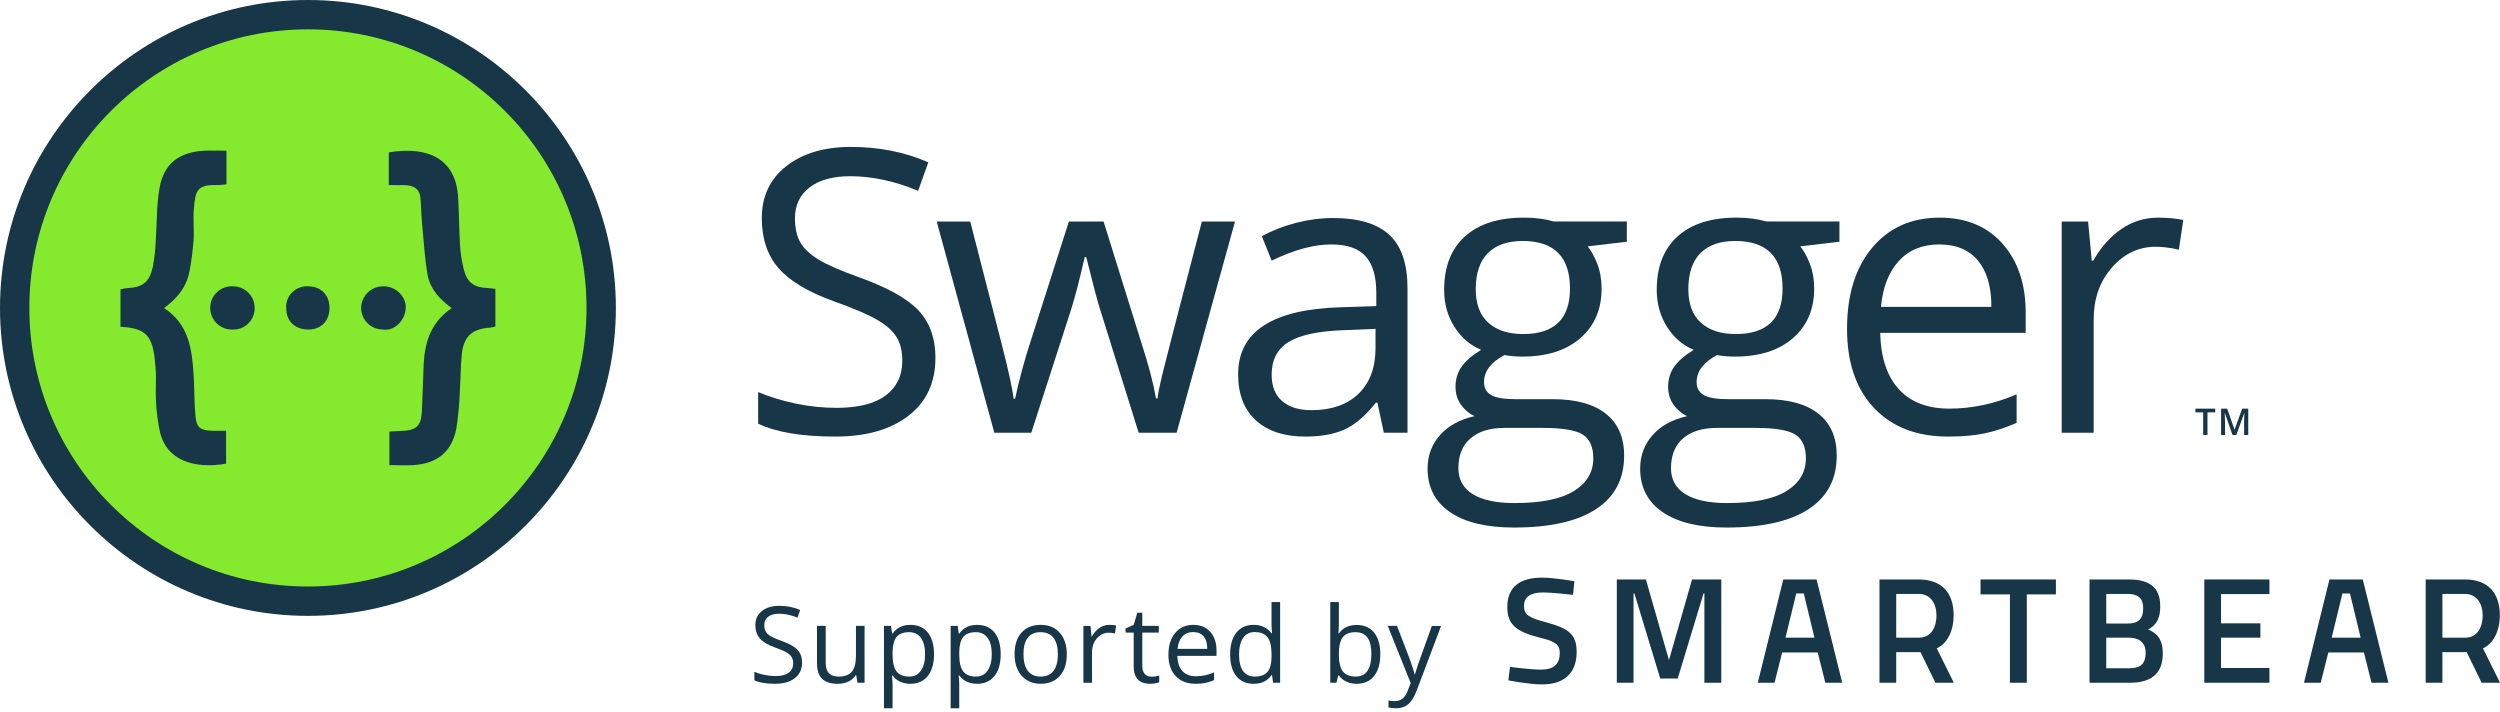 <?xml version="1.0" encoding="UTF-8"?>
<svg width="200px" height="57px" viewBox="0 0 200 57" version="1.1" xmlns="http://www.w3.org/2000/svg" xmlns:xlink="http://www.w3.org/1999/xlink">
    <title>swagger_logo</title>
    <g id="Page-1" stroke="none" stroke-width="1" fill="none" fill-rule="evenodd">
        <g id="swagger_logo">
            <g id="Group" transform="translate(175.591, 32.557)">
                <rect id="Rectangle" x="0" y="6.99776672e-15" width="6.016" height="4.911"></rect>
                <polygon id="Path" fill="#173647" fill-rule="nonzero" points="1.007 2.245 0.662 2.245 0.662 0.431 0.041 0.431 0.041 0.135 1.627 0.135 1.627 0.431 1.007 0.431 1.007 2.245"></polygon>
                <path d="M3.01,2.245 L2.398,0.484 L2.387,0.484 C2.403,0.745 2.411,0.99 2.411,1.219 L2.411,2.245 L2.098,2.245 L2.098,0.136 L2.584,0.136 L3.17,1.814 L3.179,1.814 L3.782,0.136 L4.269,0.136 L4.269,2.245 L3.937,2.245 L3.937,1.202 C3.937,1.097 3.94,0.961 3.945,0.792 C3.951,0.624 3.955,0.522 3.959,0.487 L3.948,0.487 L3.315,2.245 L3.01,2.245 L3.01,2.245 Z" id="Path" fill="#173647" fill-rule="nonzero"></path>
            </g>
            <g id="Group" transform="translate(0, 0)" fill-rule="nonzero">
                <g>
                    <path d="M24.634,48.095 C11.699,48.095 1.174,37.571 1.174,24.634 C1.174,11.698 11.699,1.174 24.634,1.174 C37.57,1.174 48.095,11.699 48.095,24.635 C48.095,37.571 37.57,48.095 24.634,48.095 Z" id="Path" fill="#85EA2D"></path>
                    <path d="M24.634,2.348 C36.943,2.348 46.921,12.326 46.921,24.634 C46.921,36.943 36.943,46.921 24.634,46.921 C12.326,46.921 2.348,36.943 2.348,24.634 C2.348,12.326 12.326,2.348 24.634,2.348 M24.634,0 C11.051,0 -9.56725918e-16,11.051 -9.56725918e-16,24.634 C-9.56725918e-16,38.218 11.051,49.269 24.634,49.269 C38.218,49.269 49.269,38.218 49.269,24.634 C49.269,11.051 38.218,0 24.634,0 L24.634,0 Z" id="Shape" fill="#173647"></path>
                </g>
                <path d="M15.512,16.671 C15.436,17.514 15.54,18.385 15.484,19.238 C15.417,20.09 15.313,20.933 15.143,21.776 C14.906,22.979 14.157,23.889 13.125,24.647 C15.134,25.954 15.361,27.981 15.493,30.037 C15.56,31.145 15.531,32.263 15.645,33.362 C15.73,34.214 16.061,34.432 16.943,34.46 C17.303,34.47 17.672,34.46 18.089,34.46 L18.089,37.094 C15.484,37.539 13.334,36.8 12.803,34.593 C12.632,33.788 12.518,32.964 12.481,32.13 C12.424,31.249 12.518,30.368 12.452,29.487 C12.263,27.072 11.95,26.257 9.639,26.143 L9.639,23.14 C9.81,23.103 9.971,23.074 10.141,23.055 C11.41,22.989 11.95,22.6 12.225,21.35 C12.358,20.649 12.434,19.939 12.462,19.219 C12.557,17.845 12.519,16.444 12.755,15.08 C13.087,13.119 14.3,12.171 16.317,12.057 C16.886,12.029 17.464,12.057 18.117,12.057 L18.117,14.748 C17.842,14.767 17.606,14.805 17.359,14.805 C15.721,14.748 15.635,15.307 15.512,16.671 Z M18.666,22.904 L18.628,22.904 C17.681,22.856 16.867,23.595 16.819,24.542 C16.771,25.499 17.51,26.314 18.458,26.361 L18.571,26.361 C19.509,26.418 20.314,25.698 20.371,24.76 L20.371,24.666 C20.39,23.709 19.623,22.923 18.666,22.904 Z M24.606,22.904 C23.687,22.875 22.919,23.595 22.891,24.504 C22.891,24.562 22.891,24.609 22.901,24.666 C22.901,25.698 23.602,26.361 24.663,26.361 C25.705,26.361 26.359,25.679 26.359,24.609 C26.349,23.576 25.657,22.894 24.606,22.904 Z M30.688,22.904 C29.722,22.884 28.916,23.652 28.888,24.618 C28.888,25.584 29.665,26.361 30.631,26.361 L30.65,26.361 C31.522,26.513 32.402,25.67 32.46,24.656 C32.506,23.718 31.654,22.904 30.688,22.904 Z M39.033,23.045 C37.934,22.998 37.385,22.629 37.111,21.586 C36.94,20.924 36.836,20.232 36.798,19.55 C36.722,18.28 36.731,17.001 36.646,15.732 C36.447,12.72 34.269,11.668 31.104,12.189 L31.104,14.804 C31.606,14.804 31.995,14.804 32.383,14.813 C33.056,14.822 33.568,15.079 33.634,15.827 C33.7,16.509 33.7,17.2 33.767,17.892 C33.899,19.266 33.975,20.658 34.212,22.013 C34.42,23.131 35.188,23.964 36.144,24.646 C34.468,25.773 33.975,27.384 33.89,29.193 C33.842,30.434 33.814,31.685 33.748,32.935 C33.691,34.072 33.293,34.441 32.147,34.47 C31.825,34.479 31.512,34.508 31.152,34.527 L31.152,37.208 C31.825,37.208 32.44,37.245 33.056,37.208 C34.969,37.094 36.125,36.166 36.504,34.309 C36.665,33.285 36.76,32.253 36.789,31.221 C36.854,30.273 36.846,29.316 36.94,28.379 C37.082,26.91 37.755,26.304 39.223,26.21 C39.365,26.191 39.498,26.162 39.631,26.115 L39.631,23.112 C39.384,23.083 39.213,23.055 39.033,23.045 Z" id="Shape" fill="#173647"></path>
            </g>
            <g id="Group" transform="translate(60.348, 11.753)" fill="#173647" fill-rule="nonzero">
                <g transform="translate(0.304, -0)">
                    <path d="M14.183,16.867 C14.183,18.851 13.464,20.398 12.025,21.508 C10.586,22.618 8.633,23.173 6.167,23.173 C3.494,23.173 1.438,22.829 6.99776672e-15,22.14 L6.99776672e-15,19.611 C0.925,20.002 1.932,20.311 3.022,20.537 C4.111,20.763 5.191,20.875 6.26,20.875 C8.007,20.875 9.323,20.544 10.206,19.881 C11.09,19.218 11.532,18.296 11.532,17.113 C11.532,16.332 11.375,15.693 11.062,15.194 C10.748,14.695 10.224,14.235 9.489,13.814 C8.754,13.392 7.637,12.915 6.136,12.38 C4.039,11.63 2.541,10.741 1.642,9.713 C0.742,8.685 0.292,7.344 0.292,5.689 C0.292,3.952 0.945,2.569 2.25,1.542 C3.556,0.514 5.282,1.74944168e-15 7.431,1.74944168e-15 C9.671,1.74944168e-15 11.732,0.411 13.613,1.234 L12.796,3.515 C10.935,2.734 9.126,2.344 7.369,2.344 C5.981,2.344 4.896,2.642 4.116,3.238 C3.335,3.835 2.944,4.662 2.944,5.72 C2.944,6.501 3.088,7.142 3.376,7.639 C3.663,8.138 4.149,8.595 4.833,9.012 C5.516,9.428 6.562,9.888 7.97,10.392 C10.334,11.235 11.96,12.139 12.85,13.105 C13.739,14.072 14.183,15.326 14.183,16.867 Z" id="Path"></path>
                    <path d="M30.441,22.865 L27.342,12.951 C27.147,12.345 26.781,10.968 26.247,8.819 L26.124,8.819 C25.713,10.618 25.353,12.006 25.045,12.982 L21.853,22.864 L18.893,22.864 L14.284,5.967 L16.966,5.967 C18.056,10.212 18.886,13.445 19.456,15.665 C20.027,17.884 20.353,19.38 20.435,20.15 L20.558,20.15 C20.671,19.565 20.854,18.807 21.105,17.876 C21.357,16.946 21.576,16.209 21.761,15.664 L24.86,5.967 L27.634,5.967 L30.656,15.664 C31.232,17.432 31.622,18.917 31.828,20.119 L31.951,20.119 C31.992,19.75 32.103,19.179 32.282,18.408 C32.462,17.638 33.534,13.49 35.497,5.967 L38.149,5.967 L33.477,22.864 L30.441,22.864 L30.441,22.865 Z" id="Path"></path>
                    <path d="M50.053,22.865 L49.544,20.46 L49.421,20.46 C48.578,21.518 47.738,22.235 46.9,22.611 C46.062,22.986 45.017,23.173 43.763,23.173 C42.087,23.173 40.774,22.742 39.824,21.878 C38.873,21.015 38.398,19.787 38.398,18.194 C38.398,14.782 41.127,12.993 46.584,12.829 L49.452,12.736 L49.452,11.688 C49.452,10.362 49.167,9.383 48.596,8.751 C48.026,8.119 47.113,7.802 45.859,7.802 C44.451,7.802 42.858,8.234 41.08,9.098 L40.294,7.139 C41.126,6.687 42.038,6.333 43.03,6.076 C44.022,5.819 45.016,5.69 46.014,5.69 C48.028,5.69 49.521,6.138 50.492,7.032 C51.464,7.926 51.949,9.36 51.949,11.333 L51.949,22.865 L50.053,22.865 L50.053,22.865 Z M44.271,21.061 C45.864,21.061 47.116,20.624 48.026,19.751 C48.935,18.877 49.39,17.654 49.39,16.081 L49.39,14.555 L46.831,14.662 C44.796,14.734 43.328,15.05 42.429,15.61 C41.53,16.171 41.08,17.042 41.08,18.224 C41.08,19.148 41.36,19.853 41.921,20.336 C42.48,20.82 43.264,21.061 44.271,21.061 Z" id="Shape"></path>
                    <path d="M69.495,5.968 L69.495,7.586 L66.365,7.956 C66.653,8.316 66.91,8.786 67.136,9.367 C67.362,9.948 67.475,10.603 67.475,11.333 C67.475,12.987 66.91,14.308 65.779,15.295 C64.648,16.282 63.096,16.775 61.123,16.775 C60.619,16.775 60.146,16.734 59.704,16.652 C58.615,17.227 58.07,17.952 58.07,18.825 C58.07,19.288 58.26,19.63 58.641,19.851 C59.021,20.072 59.674,20.182 60.599,20.182 L63.59,20.182 C65.419,20.182 66.825,20.568 67.806,21.338 C68.788,22.109 69.279,23.229 69.279,24.699 C69.279,26.57 68.528,27.996 67.028,28.977 C65.527,29.959 63.338,30.45 60.46,30.45 C58.25,30.45 56.547,30.038 55.349,29.216 C54.152,28.394 53.554,27.233 53.554,25.732 C53.554,24.704 53.882,23.815 54.54,23.065 C55.198,22.315 56.123,21.806 57.315,21.538 C56.884,21.343 56.521,21.039 56.228,20.628 C55.935,20.217 55.789,19.739 55.789,19.194 C55.789,18.578 55.953,18.038 56.282,17.575 C56.611,17.113 57.13,16.666 57.839,16.234 C56.966,15.874 56.254,15.262 55.704,14.399 C55.154,13.536 54.879,12.549 54.879,11.439 C54.879,9.588 55.434,8.162 56.544,7.16 C57.654,6.158 59.227,5.657 61.262,5.657 C62.146,5.657 62.943,5.76 63.652,5.965 L69.495,5.965 L69.495,5.968 Z M56.02,25.702 C56.02,26.616 56.406,27.31 57.176,27.784 C57.947,28.256 59.052,28.492 60.491,28.492 C62.639,28.492 64.229,28.171 65.262,27.529 C66.296,26.886 66.812,26.015 66.812,24.915 C66.812,24 66.528,23.366 65.964,23.011 C65.398,22.656 64.334,22.479 62.772,22.479 L59.704,22.479 C58.543,22.479 57.639,22.756 56.991,23.312 C56.344,23.867 56.02,24.664 56.02,25.702 Z M57.407,11.379 C57.407,12.561 57.741,13.455 58.409,14.062 C59.077,14.668 60.007,14.971 61.2,14.971 C63.698,14.971 64.946,13.758 64.946,11.333 C64.946,8.794 63.682,7.525 61.154,7.525 C59.951,7.525 59.026,7.848 58.379,8.496 C57.731,9.143 57.407,10.105 57.407,11.379 Z" id="Shape"></path>
                    <path d="M86.503,5.968 L86.503,7.586 L83.373,7.956 C83.66,8.316 83.917,8.786 84.143,9.367 C84.369,9.948 84.483,10.603 84.483,11.333 C84.483,12.987 83.917,14.308 82.787,15.295 C81.656,16.282 80.104,16.775 78.13,16.775 C77.627,16.775 77.154,16.734 76.712,16.652 C75.623,17.227 75.078,17.952 75.078,18.825 C75.078,19.288 75.268,19.63 75.649,19.851 C76.029,20.072 76.682,20.182 77.607,20.182 L80.598,20.182 C82.427,20.182 83.833,20.568 84.814,21.338 C85.796,22.109 86.286,23.229 86.286,24.699 C86.286,26.57 85.536,27.996 84.036,28.977 C82.535,29.959 80.345,30.45 77.468,30.45 C75.258,30.45 73.554,30.038 72.357,29.216 C71.16,28.394 70.561,27.233 70.561,25.732 C70.561,24.704 70.89,23.815 71.548,23.065 C72.206,22.315 73.13,21.806 74.323,21.538 C73.892,21.343 73.529,21.039 73.236,20.628 C72.943,20.217 72.797,19.739 72.797,19.194 C72.797,18.578 72.961,18.038 73.29,17.575 C73.619,17.113 74.138,16.666 74.847,16.234 C73.973,15.874 73.261,15.262 72.712,14.399 C72.162,13.536 71.887,12.549 71.887,11.439 C71.887,9.588 72.442,8.162 73.552,7.16 C74.662,6.158 76.235,5.657 78.27,5.657 C79.154,5.657 79.95,5.76 80.66,5.965 L86.503,5.965 L86.503,5.968 Z M73.028,25.702 C73.028,26.616 73.414,27.31 74.184,27.784 C74.955,28.256 76.06,28.492 77.499,28.492 C79.647,28.492 81.237,28.171 82.27,27.529 C83.303,26.886 83.819,26.015 83.819,24.915 C83.819,24 83.536,23.366 82.971,23.011 C82.406,22.656 81.342,22.479 79.78,22.479 L76.712,22.479 C75.551,22.479 74.647,22.756 73.999,23.312 C73.351,23.867 73.028,24.664 73.028,25.702 Z M74.415,11.379 C74.415,12.561 74.749,13.455 75.417,14.062 C76.085,14.668 77.015,14.971 78.208,14.971 C80.705,14.971 81.954,13.758 81.954,11.333 C81.954,8.794 80.69,7.525 78.161,7.525 C76.959,7.525 76.034,7.848 75.387,8.496 C74.739,9.143 74.415,10.105 74.415,11.379 Z" id="Shape"></path>
                    <path d="M95.19,23.173 C92.692,23.173 90.721,22.413 89.277,20.891 C87.833,19.37 87.111,17.258 87.111,14.555 C87.111,11.831 87.781,9.667 89.123,8.064 C90.464,6.461 92.265,5.659 94.527,5.659 C96.644,5.659 98.319,6.356 99.553,7.748 C100.786,9.141 101.403,10.978 101.403,13.26 L101.403,14.879 L89.763,14.879 C89.814,16.862 90.315,18.368 91.266,19.396 C92.217,20.423 93.555,20.937 95.282,20.937 C97.101,20.937 98.9,20.557 100.678,19.796 L100.678,22.078 C99.773,22.469 98.918,22.749 98.111,22.918 C97.304,23.088 96.33,23.173 95.19,23.173 Z M94.496,7.802 C93.14,7.802 92.058,8.244 91.251,9.128 C90.444,10.011 89.968,11.235 89.825,12.797 L98.659,12.797 C98.659,11.183 98.299,9.947 97.58,9.089 C96.86,8.231 95.832,7.802 94.496,7.802 Z" id="Shape"></path>
                    <path d="M111.991,5.659 C112.741,5.659 113.415,5.72 114.011,5.844 L113.656,8.218 C112.957,8.064 112.341,7.987 111.806,7.987 C110.439,7.987 109.27,8.542 108.299,9.652 C107.327,10.762 106.842,12.145 106.842,13.799 L106.842,22.865 L104.283,22.865 L104.283,5.968 L106.395,5.968 L106.688,9.097 L106.811,9.097 C107.438,7.997 108.193,7.15 109.078,6.553 C109.961,5.957 110.932,5.659 111.991,5.659 Z" id="Path"></path>
                </g>
                <g transform="translate(0, 34.459)">
                    <g transform="translate(60.235, 0)">
                        <path d="M5.26,1.375 C5.26,1.375 3.571,1.182 2.871,1.182 C1.858,1.182 1.339,1.544 1.339,2.256 C1.339,3.028 1.774,3.209 3.185,3.595 C4.922,4.077 5.549,4.536 5.549,5.947 C5.549,7.757 4.416,8.541 2.787,8.541 C1.714,8.541 0.085,8.215 0.085,8.215 L0.218,7.141 C0.218,7.141 1.846,7.358 2.702,7.358 C3.728,7.358 4.198,6.9 4.198,6.031 C4.198,5.331 3.824,5.09 2.557,4.789 C0.772,4.331 0,3.788 0,2.352 C0,0.687 1.098,-6.99776672e-15 2.75,-6.99776672e-15 C3.8,-6.99776672e-15 5.368,0.289 5.368,0.289 L5.26,1.375 Z" id="Path"></path>
                        <polygon id="Path" points="8.761 0.145 11.089 0.145 12.935 6.598 14.78 0.145 17.12 0.145 17.12 8.408 15.769 8.408 15.769 1.267 15.698 1.267 13.635 8.07 12.235 8.07 10.171 1.267 10.1 1.267 10.1 8.408 8.761 8.408 8.761 0.145"></polygon>
                        <polygon id="Path" points="37.858 0.145 43.889 0.145 43.889 1.339 41.561 1.339 41.561 8.408 40.21 8.408 40.21 1.339 37.858 1.339"></polygon>
                        <path d="M49.716,0.145 C51.356,0.145 52.237,0.76 52.237,2.292 C52.237,3.293 51.923,3.787 51.26,4.149 C51.971,4.426 52.442,4.933 52.442,6.067 C52.442,7.756 51.416,8.408 49.812,8.408 L46.579,8.408 L46.579,0.145 L49.716,0.145 Z M47.918,1.303 L47.918,3.668 L49.691,3.668 C50.512,3.668 50.873,3.257 50.873,2.449 C50.873,1.653 50.463,1.303 49.643,1.303 L47.918,1.303 L47.918,1.303 Z M47.918,4.801 L47.918,7.25 L49.74,7.25 C50.572,7.25 51.067,6.985 51.067,5.995 C51.067,5.054 50.367,4.801 49.716,4.801 L47.918,4.801 Z" id="Shape"></path>
                        <polygon id="Path" points="55.761 0.145 60.972 0.145 60.972 1.315 57.1 1.315 57.1 3.655 60.249 3.655 60.249 4.801 57.1 4.801 57.1 7.226 60.972 7.226 60.972 8.408 55.761 8.408"></polygon>
                        <path d="M65.774,0.145 L68.439,0.145 L70.49,8.408 L69.139,8.408 L68.529,5.983 L65.684,5.983 L65.074,8.408 L63.735,8.408 L65.774,0.145 Z M65.951,4.801 L68.269,4.801 L67.414,1.267 L66.811,1.267 L65.951,4.801 Z" id="Shape"></path>
                        <path d="M74.809,5.959 L74.809,8.408 L73.47,8.408 L73.47,0.145 L76.607,0.145 C78.428,0.145 79.405,1.188 79.405,3.022 C79.405,4.192 78.935,5.247 78.055,5.657 L79.418,8.407 L77.946,8.407 L76.752,5.958 L74.809,5.958 L74.809,5.959 Z M76.607,1.303 L74.81,1.303 L74.81,4.802 L76.632,4.802 C77.645,4.802 78.031,3.891 78.031,3.034 C78.03,2.093 77.572,1.303 76.607,1.303 Z" id="Shape"></path>
                        <path d="M22.079,0.145 L24.744,0.145 L26.795,8.408 L25.444,8.408 L24.834,5.983 L21.989,5.983 L21.379,8.408 L20.04,8.408 L22.079,0.145 Z M22.257,4.801 L24.574,4.801 L23.719,1.267 L23.116,1.267 L22.257,4.801 Z" id="Shape"></path>
                        <path d="M31.114,5.959 L31.114,8.408 L29.775,8.408 L29.775,0.145 L32.912,0.145 C34.733,0.145 35.71,1.188 35.71,3.022 C35.71,4.192 35.24,5.247 34.359,5.657 L35.722,8.407 L34.251,8.407 L33.056,5.958 L31.114,5.958 L31.114,5.959 Z M32.912,1.303 L31.114,1.303 L31.114,4.802 L32.936,4.802 C33.949,4.802 34.335,3.891 34.335,3.034 C34.335,2.093 33.877,1.303 32.912,1.303 Z" id="Shape"></path>
                    </g>
                    <g transform="translate(0, 1.951)">
                        <path d="M3.818,4.842 C3.818,5.377 3.624,5.793 3.237,6.092 C2.849,6.39 2.324,6.54 1.66,6.54 C0.941,6.54 0.388,6.447 -1.39955334e-14,6.262 L-1.39955334e-14,5.581 C0.249,5.687 0.52,5.77 0.813,5.83 C1.107,5.891 1.397,5.922 1.685,5.922 C2.155,5.922 2.509,5.833 2.748,5.654 C2.986,5.476 3.105,5.228 3.105,4.909 C3.105,4.699 3.062,4.527 2.978,4.392 C2.894,4.258 2.753,4.135 2.555,4.021 C2.358,3.907 2.056,3.779 1.653,3.635 C1.088,3.433 0.685,3.194 0.443,2.917 C0.201,2.64 0.08,2.28 0.08,1.834 C0.08,1.367 0.256,0.995 0.607,0.718 C0.958,0.441 1.423,0.303 2.001,0.303 C2.604,0.303 3.159,0.414 3.665,0.635 L3.445,1.249 C2.944,1.039 2.458,0.934 1.984,0.934 C1.611,0.934 1.319,1.014 1.109,1.174 C0.899,1.334 0.794,1.557 0.794,1.842 C0.794,2.052 0.833,2.224 0.91,2.359 C0.987,2.493 1.118,2.616 1.302,2.728 C1.486,2.84 1.767,2.964 2.146,3.099 C2.783,3.326 3.22,3.57 3.46,3.83 C3.698,4.091 3.818,4.428 3.818,4.842 Z" id="Path"></path>
                        <path d="M5.709,1.909 L5.709,4.859 C5.709,5.23 5.793,5.506 5.962,5.689 C6.131,5.872 6.395,5.963 6.755,5.963 C7.23,5.963 7.578,5.833 7.799,5.573 C8.018,5.314 8.128,4.888 8.128,4.299 L8.128,1.909 L8.817,1.909 L8.817,6.457 L8.249,6.457 L8.149,5.847 L8.112,5.847 C7.97,6.071 7.775,6.242 7.525,6.362 C7.274,6.48 6.988,6.54 6.668,6.54 C6.114,6.54 5.7,6.408 5.425,6.145 C5.15,5.883 5.012,5.462 5.012,4.884 L5.012,1.909 L5.709,1.909 L5.709,1.909 Z" id="Path"></path>
                        <path d="M12.484,6.54 C12.188,6.54 11.918,6.485 11.673,6.376 C11.429,6.267 11.223,6.099 11.057,5.872 L11.008,5.872 C11.041,6.138 11.057,6.389 11.057,6.627 L11.057,8.499 L10.369,8.499 L10.369,1.909 L10.929,1.909 L11.024,2.532 L11.057,2.532 C11.235,2.282 11.44,2.103 11.676,1.992 C11.911,1.881 12.181,1.826 12.485,1.826 C13.088,1.826 13.553,2.032 13.881,2.444 C14.209,2.857 14.373,3.435 14.373,4.179 C14.373,4.926 14.207,5.506 13.873,5.919 C13.539,6.333 13.076,6.54 12.484,6.54 Z M12.385,2.411 C11.92,2.411 11.584,2.54 11.376,2.797 C11.169,3.054 11.062,3.464 11.057,4.025 L11.057,4.179 C11.057,4.818 11.163,5.275 11.376,5.55 C11.59,5.825 11.931,5.963 12.402,5.963 C12.795,5.963 13.102,5.804 13.325,5.486 C13.548,5.167 13.659,4.729 13.659,4.17 C13.659,3.603 13.548,3.168 13.325,2.865 C13.102,2.563 12.789,2.411 12.385,2.411 Z" id="Shape"></path>
                        <path d="M17.819,6.54 C17.523,6.54 17.253,6.485 17.008,6.376 C16.764,6.267 16.558,6.099 16.392,5.872 L16.343,5.872 C16.376,6.138 16.392,6.389 16.392,6.627 L16.392,8.499 L15.704,8.499 L15.704,1.909 L16.264,1.909 L16.359,2.532 L16.392,2.532 C16.57,2.282 16.775,2.103 17.011,1.992 C17.246,1.881 17.516,1.826 17.82,1.826 C18.423,1.826 18.888,2.032 19.216,2.444 C19.544,2.857 19.708,3.435 19.708,4.179 C19.708,4.926 19.542,5.506 19.208,5.919 C18.874,6.333 18.411,6.54 17.819,6.54 Z M17.72,2.411 C17.255,2.411 16.919,2.54 16.711,2.797 C16.504,3.054 16.397,3.464 16.392,4.025 L16.392,4.179 C16.392,4.818 16.498,5.275 16.711,5.55 C16.925,5.825 17.266,5.963 17.737,5.963 C18.13,5.963 18.437,5.804 18.66,5.486 C18.882,5.167 18.994,4.729 18.994,4.17 C18.994,3.603 18.882,3.168 18.66,2.865 C18.437,2.563 18.124,2.411 17.72,2.411 Z" id="Shape"></path>
                        <path d="M24.995,4.179 C24.995,4.92 24.809,5.499 24.435,5.915 C24.062,6.332 23.546,6.54 22.887,6.54 C22.481,6.54 22.12,6.444 21.804,6.253 C21.489,6.062 21.245,5.789 21.074,5.432 C20.902,5.075 20.817,4.657 20.817,4.179 C20.817,3.437 21.002,2.86 21.373,2.446 C21.743,2.032 22.258,1.825 22.916,1.825 C23.553,1.825 24.058,2.037 24.433,2.46 C24.808,2.884 24.995,3.457 24.995,4.179 Z M21.53,4.179 C21.53,4.76 21.646,5.202 21.879,5.506 C22.111,5.811 22.453,5.963 22.904,5.963 C23.355,5.963 23.697,5.811 23.931,5.508 C24.165,5.206 24.281,4.762 24.281,4.179 C24.281,3.6 24.164,3.161 23.931,2.861 C23.697,2.561 23.352,2.411 22.895,2.411 C22.444,2.411 22.104,2.559 21.874,2.855 C21.644,3.151 21.53,3.592 21.53,4.179 Z" id="Shape"></path>
                        <path d="M28.4,1.826 C28.601,1.826 28.783,1.842 28.943,1.876 L28.848,2.515 C28.66,2.473 28.494,2.453 28.35,2.453 C27.982,2.453 27.667,2.602 27.406,2.901 C27.144,3.199 27.014,3.572 27.014,4.017 L27.014,6.457 L26.325,6.457 L26.325,1.91 L26.894,1.91 L26.973,2.752 L27.006,2.752 C27.174,2.456 27.377,2.228 27.616,2.067 C27.853,1.906 28.114,1.826 28.4,1.826 Z" id="Path"></path>
                        <path d="M31.766,5.972 C31.888,5.972 32.006,5.962 32.119,5.945 C32.232,5.926 32.322,5.908 32.389,5.888 L32.389,6.415 C32.314,6.451 32.204,6.481 32.059,6.504 C31.914,6.528 31.783,6.54 31.667,6.54 C30.787,6.54 30.347,6.077 30.347,5.15 L30.347,2.444 L29.696,2.444 L29.696,2.112 L30.347,1.826 L30.638,0.855 L31.036,0.855 L31.036,1.909 L32.356,1.909 L32.356,2.444 L31.036,2.444 L31.036,5.121 C31.036,5.395 31.101,5.605 31.231,5.752 C31.361,5.898 31.54,5.972 31.766,5.972 Z" id="Path"></path>
                        <path d="M35.3,6.54 C34.628,6.54 34.097,6.335 33.709,5.926 C33.32,5.516 33.126,4.948 33.126,4.22 C33.126,3.487 33.306,2.905 33.668,2.473 C34.028,2.042 34.514,1.826 35.122,1.826 C35.692,1.826 36.143,2.014 36.475,2.388 C36.807,2.763 36.973,3.258 36.973,3.872 L36.973,4.308 L33.84,4.308 C33.854,4.842 33.989,5.247 34.245,5.524 C34.501,5.801 34.861,5.939 35.326,5.939 C35.815,5.939 36.3,5.837 36.778,5.632 L36.778,6.246 C36.534,6.351 36.304,6.427 36.087,6.472 C35.869,6.517 35.607,6.54 35.3,6.54 Z M35.113,2.403 C34.748,2.403 34.457,2.522 34.24,2.76 C34.023,2.997 33.895,3.327 33.856,3.747 L36.234,3.747 C36.234,3.313 36.137,2.98 35.943,2.75 C35.749,2.518 35.473,2.403 35.113,2.403 Z" id="Shape"></path>
                        <path d="M41.412,5.847 L41.374,5.847 C41.056,6.309 40.581,6.54 39.947,6.54 C39.352,6.54 38.89,6.337 38.559,5.93 C38.228,5.524 38.063,4.945 38.063,4.195 C38.063,3.446 38.229,2.863 38.561,2.448 C38.893,2.033 39.355,1.826 39.946,1.826 C40.563,1.826 41.036,2.05 41.366,2.498 L41.419,2.498 L41.39,2.17 L41.373,1.851 L41.373,0 L42.062,0 L42.062,6.457 L41.502,6.457 L41.412,5.847 Z M40.035,5.963 C40.505,5.963 40.846,5.835 41.057,5.58 C41.269,5.324 41.375,4.911 41.375,4.341 L41.375,4.195 C41.375,3.551 41.268,3.091 41.053,2.816 C40.839,2.54 40.496,2.403 40.026,2.403 C39.622,2.403 39.313,2.56 39.099,2.874 C38.884,3.188 38.777,3.631 38.777,4.204 C38.777,4.785 38.884,5.223 39.097,5.519 C39.31,5.816 39.622,5.963 40.035,5.963 Z" id="Shape"></path>
                        <path d="M48.189,1.834 C48.786,1.834 49.25,2.039 49.581,2.446 C49.912,2.855 50.077,3.432 50.077,4.179 C50.077,4.926 49.911,5.506 49.577,5.92 C49.243,6.334 48.781,6.54 48.189,6.54 C47.893,6.54 47.622,6.486 47.378,6.376 C47.133,6.267 46.928,6.099 46.762,5.873 L46.712,5.873 L46.567,6.458 L46.073,6.458 L46.073,0 L46.762,0 L46.762,1.569 C46.762,1.92 46.751,2.236 46.729,2.515 L46.762,2.515 C47.082,2.061 47.558,1.834 48.189,1.834 Z M48.089,2.411 C47.618,2.411 47.28,2.546 47.072,2.816 C46.865,3.086 46.761,3.54 46.761,4.179 C46.761,4.818 46.867,5.275 47.081,5.551 C47.294,5.826 47.635,5.963 48.106,5.963 C48.529,5.963 48.845,5.81 49.052,5.501 C49.259,5.193 49.363,4.749 49.363,4.171 C49.363,3.579 49.259,3.138 49.052,2.848 C48.845,2.558 48.523,2.411 48.089,2.411 Z" id="Shape"></path>
                        <path d="M50.673,1.909 L51.412,1.909 L52.408,4.503 C52.626,5.095 52.762,5.522 52.814,5.785 L52.847,5.785 C52.883,5.644 52.959,5.403 53.073,5.061 C53.188,4.719 53.564,3.669 54.2,1.91 L54.939,1.91 L52.984,7.088 C52.79,7.6 52.564,7.963 52.306,8.178 C52.047,8.392 51.73,8.499 51.353,8.499 C51.143,8.499 50.935,8.476 50.731,8.428 L50.731,7.876 C50.883,7.91 51.053,7.927 51.242,7.927 C51.714,7.927 52.052,7.661 52.254,7.13 L52.507,6.483 L50.673,1.909 Z" id="Path"></path>
                    </g>
                </g>
            </g>
        </g>
    </g>
</svg>